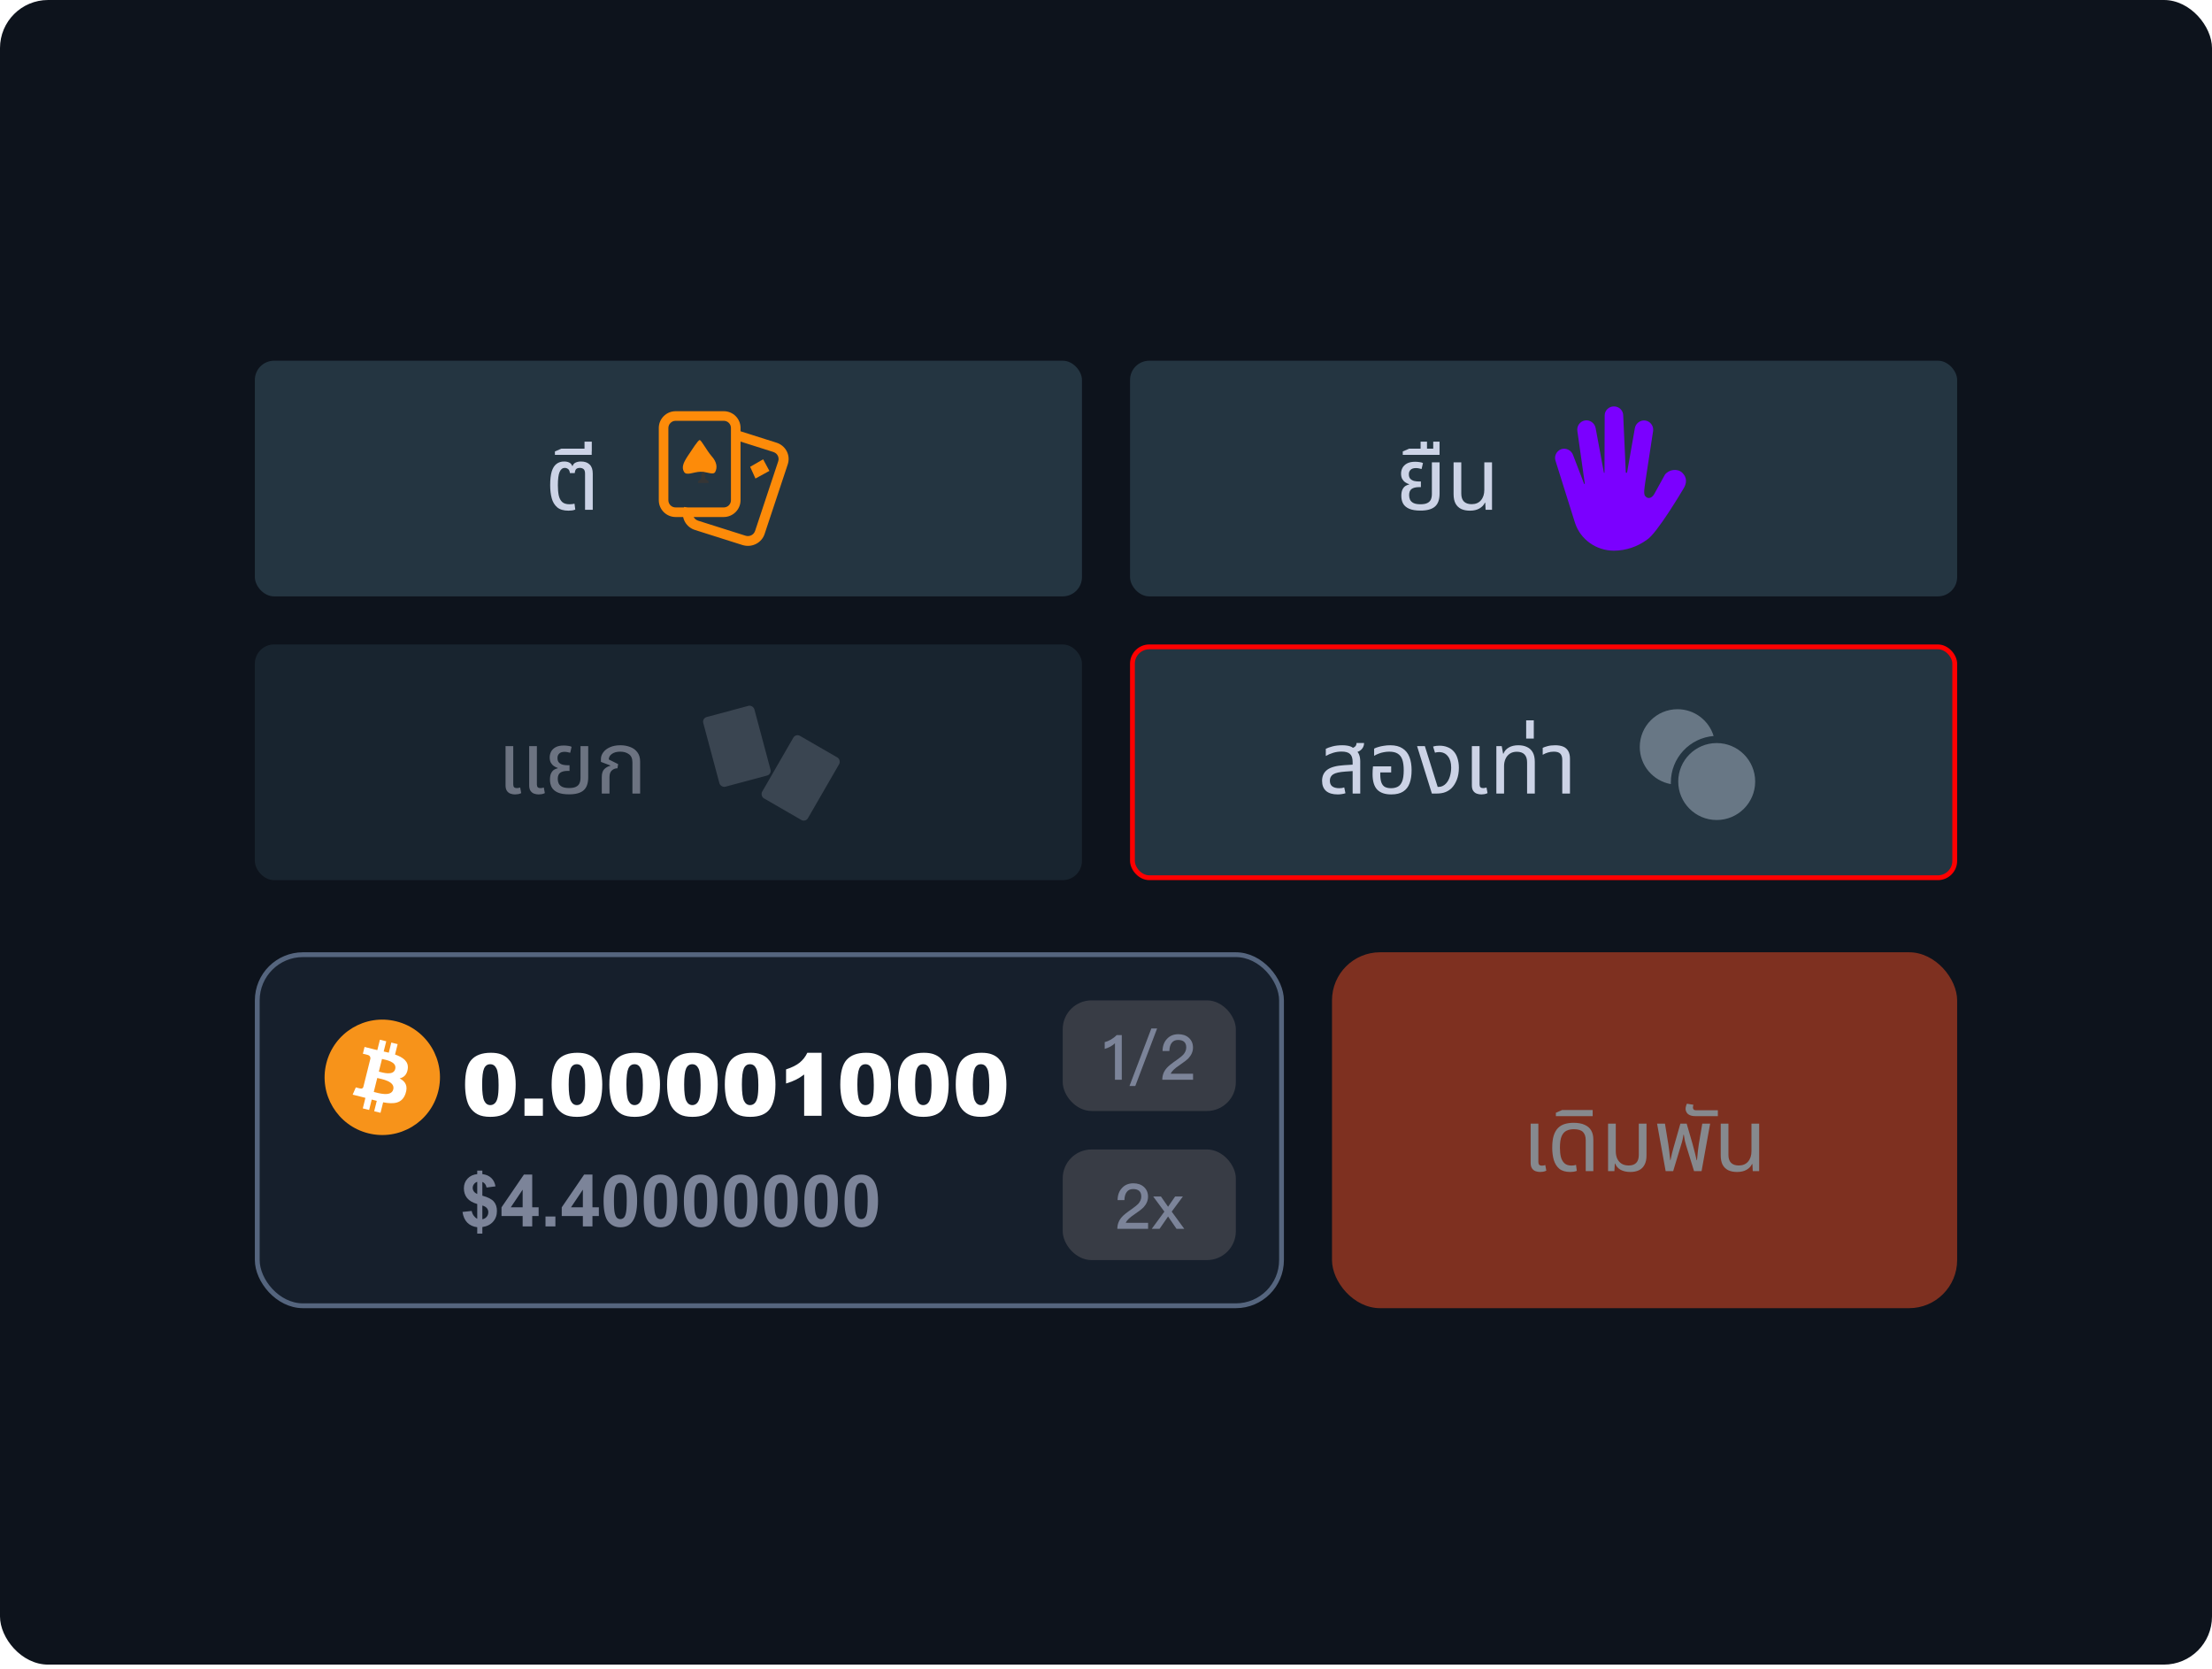 <svg width="460" height="347" viewBox="0 0 460 347" fill="none" xmlns="http://www.w3.org/2000/svg">
<rect width="460" height="346.11" rx="10" fill="#0D131C"/>
<rect x="53" y="75" width="172" height="49" rx="4" fill="#243541"/>
<path d="M118.228 106.18C117.22 106.18 116.44 105.952 115.888 105.496C115.336 105.028 114.952 104.398 114.736 103.606C114.52 102.802 114.412 101.89 114.412 100.87C114.412 99.694 114.52 98.746 114.736 98.026C114.964 97.306 115.294 96.784 115.726 96.46C116.158 96.124 116.686 95.956 117.31 95.956C117.73 95.956 118.084 96.028 118.372 96.172C118.672 96.316 118.882 96.556 119.002 96.892H119.074C119.194 96.544 119.41 96.304 119.722 96.172C120.034 96.028 120.4 95.956 120.82 95.956C121.6 95.956 122.2 96.166 122.62 96.586C123.052 96.994 123.268 97.624 123.268 98.476V106H121.666V98.494C121.666 98.026 121.564 97.708 121.36 97.54C121.156 97.372 120.898 97.288 120.586 97.288C120.238 97.288 119.98 97.372 119.812 97.54C119.656 97.708 119.56 97.984 119.524 98.368H118.516C118.468 97.948 118.342 97.666 118.138 97.522C117.934 97.366 117.706 97.288 117.454 97.288C116.974 97.288 116.614 97.57 116.374 98.134C116.134 98.686 116.014 99.604 116.014 100.888C116.014 101.716 116.074 102.424 116.194 103.012C116.326 103.6 116.566 104.056 116.914 104.38C117.262 104.692 117.766 104.848 118.426 104.848C118.666 104.848 118.864 104.836 119.02 104.812C119.176 104.788 119.326 104.758 119.47 104.722L119.632 105.946C119.452 106.03 119.236 106.09 118.984 106.126C118.732 106.162 118.48 106.18 118.228 106.18ZM115.399 94.57V93.868L116.713 93.292H123.049V94.57H115.399ZM121.555 93.868V91.834H123.067V93.868H121.555Z" fill="#CCD3E6"/>
<path d="M161.483 92.046C163.274 92.617 164.32 94.418 163.912 96.201L163.824 96.531L159.001 111.042C158.416 112.791 156.572 113.812 154.746 113.414L154.409 113.328L144.517 110.193C142.726 109.622 141.68 107.821 142.088 106.037L142.176 105.708L142.283 105.397L144.269 106.02L144.162 106.332C143.932 107.042 144.251 107.821 144.924 108.15L145.155 108.254L155.048 111.388C155.775 111.613 156.572 111.302 156.909 110.644L157.016 110.418L161.838 95.907C162.068 95.197 161.749 94.418 161.076 94.089L160.845 93.985L152.814 91.439L153.452 89.5L161.483 92.046Z" fill="#FD8B09"/>
<path d="M150.521 85.5H140.495C138.569 85.5 137 87.068 137 88.993V104.007C137 105.932 138.569 107.5 140.495 107.5H150.504C152.431 107.5 154 105.932 154 104.007V88.993C154.017 87.068 152.448 85.5 150.521 85.5ZM140.495 87.494H150.504C151.34 87.494 152.005 88.158 152.005 88.993V104.007C152.005 104.842 151.34 105.506 150.504 105.506H140.495C139.66 105.506 138.995 104.842 138.995 104.007V88.993C138.995 88.175 139.677 87.494 140.495 87.494Z" fill="#FD8B09"/>
<path d="M145.504 91.5C145.845 91.5 146.983 93.702 148.007 94.873C149.129 96.131 149.178 97.249 148.755 98.088C148.365 98.892 147.048 98.053 145.65 98.088C144.187 98.123 142.74 98.997 142.236 98.088C141.748 97.215 142.025 96.341 142.984 94.873C143.959 93.422 145.162 91.5 145.504 91.5Z" fill="#FD8B09"/>
<path d="M145.965 98.21H146.475L146.7 99.59L147.345 100.055V100.415H145.155V100.04L145.785 99.575L145.965 98.21Z" fill="#353535"/>
<path d="M156 97.058L158.7 95.5L160 97.91L157.1 99.5L156 97.058Z" fill="#FD8B09"/>
<rect x="235" y="75" width="172" height="49" rx="4" fill="#243541"/>
<path d="M295.393 106.162C294.421 106.162 293.641 106.036 293.053 105.784C292.477 105.532 292.057 105.178 291.793 104.722C291.541 104.266 291.415 103.726 291.415 103.102C291.415 102.55 291.493 102.112 291.649 101.788C291.817 101.452 292.021 101.206 292.261 101.05C292.513 100.894 292.771 100.792 293.035 100.744V100.672C292.795 100.6 292.543 100.48 292.279 100.312C292.015 100.144 291.793 99.91 291.613 99.61C291.445 99.31 291.361 98.932 291.361 98.476C291.361 98.056 291.457 97.66 291.649 97.288C291.841 96.916 292.153 96.61 292.585 96.37C293.017 96.13 293.587 96.01 294.295 96.01C294.583 96.01 294.883 96.034 295.195 96.082C295.507 96.118 295.747 96.184 295.915 96.28L295.627 97.522C295.495 97.474 295.321 97.432 295.105 97.396C294.901 97.348 294.685 97.324 294.457 97.324C293.953 97.324 293.581 97.444 293.341 97.684C293.101 97.912 292.981 98.218 292.981 98.602C292.981 99.022 293.083 99.34 293.287 99.556C293.503 99.772 293.773 99.922 294.097 100.006C294.433 100.078 294.781 100.114 295.141 100.114H295.483V101.284H295.141C294.421 101.284 293.887 101.416 293.539 101.68C293.203 101.932 293.035 102.358 293.035 102.958C293.035 103.306 293.101 103.624 293.233 103.912C293.377 104.2 293.617 104.428 293.953 104.596C294.301 104.764 294.781 104.848 295.393 104.848C296.005 104.848 296.479 104.764 296.815 104.596C297.163 104.428 297.409 104.188 297.553 103.876C297.697 103.552 297.769 103.168 297.769 102.724V96.136H299.371V102.616C299.371 103.876 299.047 104.782 298.399 105.334C297.763 105.886 296.761 106.162 295.393 106.162ZM291.713 94.57V93.868L293.027 93.292H299.363V94.57H291.713ZM295.421 93.868V91.834H296.753V93.868H295.421ZM298.049 93.868V91.834H299.363V93.868H298.049ZM305.684 106.18C304.976 106.18 304.364 106.06 303.848 105.82C303.344 105.568 302.954 105.19 302.678 104.686C302.414 104.182 302.282 103.528 302.282 102.724V96.136H303.884V102.634C303.884 103.354 304.064 103.9 304.424 104.272C304.796 104.644 305.33 104.83 306.026 104.83C306.866 104.83 307.514 104.56 307.97 104.02C308.438 103.48 308.672 102.754 308.672 101.842V96.136H310.274V106H308.942L308.87 104.542H308.78C308.564 105.022 308.186 105.418 307.646 105.73C307.118 106.03 306.464 106.18 305.684 106.18Z" fill="#CCD3E6"/>
<g clip-path="url(#clip0_14_4011)">
<path d="M349.847 98.302C350.846 99.277 350.846 100.47 349.999 101.753C349.999 101.753 344.523 111.034 342.461 112.244C340.477 113.694 338.087 114.485 335.632 114.5C331.958 114.5 328.7 112.197 327.56 108.793L327.558 108.784L327.549 108.758L327.481 108.55L323.494 95.853C323.143 94.853 323.667 93.755 324.666 93.4C325.668 93.055 326.769 93.62 327.124 94.599L329.397 100.528C329.494 100.774 329.556 100.66 329.556 100.467L328.029 89.659C327.842 88.64 328.536 87.606 329.582 87.424C330.628 87.239 331.633 87.975 331.82 88.994L333.534 98.228C333.552 98.387 333.675 98.349 333.666 98.211L333.704 86.375C333.704 85.338 334.568 84.5 335.632 84.5C336.695 84.5 337.557 85.341 337.557 86.375L338.093 98.123C338.113 98.425 338.295 98.387 338.374 98.161L339.962 89.123C340.088 88.095 341.049 87.307 342.103 87.427C343.155 87.561 343.905 88.519 343.782 89.574L342.103 100.525C342.004 101.308 341.755 102.705 342.103 103.106C342.191 103.209 342.405 103.49 342.763 103.54C343.199 103.602 343.674 103.303 343.981 102.778C344.728 101.422 345.478 100.065 346.226 98.706C347.011 97.616 348.845 97.326 349.847 98.302Z" fill="#7B00FF"/>
</g>
<g opacity="0.5">
<rect x="53" y="134" width="172" height="49" rx="4" fill="#243541"/>
<path d="M107.094 165.18C106.77 165.18 106.458 165.126 106.158 165.018C105.858 164.91 105.612 164.718 105.42 164.442C105.228 164.166 105.132 163.782 105.132 163.29V155.136H106.734V163.092C106.734 163.368 106.794 163.566 106.914 163.686C107.034 163.806 107.226 163.866 107.49 163.866C107.598 163.866 107.712 163.854 107.832 163.83C107.952 163.806 108.066 163.776 108.174 163.74L108.39 164.91C108.162 165.018 107.94 165.09 107.724 165.126C107.508 165.162 107.298 165.18 107.094 165.18ZM112.008 165.18C111.684 165.18 111.372 165.126 111.072 165.018C110.772 164.91 110.526 164.718 110.334 164.442C110.142 164.166 110.046 163.782 110.046 163.29V155.136H111.648V163.092C111.648 163.368 111.708 163.566 111.828 163.686C111.948 163.806 112.14 163.866 112.404 163.866C112.512 163.866 112.626 163.854 112.746 163.83C112.866 163.806 112.98 163.776 113.088 163.74L113.304 164.91C113.076 165.018 112.854 165.09 112.638 165.126C112.422 165.162 112.212 165.18 112.008 165.18ZM118.346 165.162C117.374 165.162 116.594 165.036 116.006 164.784C115.43 164.532 115.01 164.178 114.746 163.722C114.494 163.266 114.368 162.726 114.368 162.102C114.368 161.55 114.446 161.112 114.602 160.788C114.77 160.452 114.974 160.206 115.214 160.05C115.466 159.894 115.724 159.792 115.988 159.744V159.672C115.748 159.6 115.496 159.48 115.232 159.312C114.968 159.144 114.746 158.91 114.566 158.61C114.398 158.31 114.314 157.932 114.314 157.476C114.314 157.056 114.41 156.66 114.602 156.288C114.794 155.916 115.106 155.61 115.538 155.37C115.97 155.13 116.54 155.01 117.248 155.01C117.536 155.01 117.836 155.034 118.148 155.082C118.46 155.118 118.7 155.184 118.868 155.28L118.58 156.522C118.448 156.474 118.274 156.432 118.058 156.396C117.854 156.348 117.638 156.324 117.41 156.324C116.906 156.324 116.534 156.444 116.294 156.684C116.054 156.912 115.934 157.218 115.934 157.602C115.934 158.022 116.036 158.34 116.24 158.556C116.456 158.772 116.726 158.922 117.05 159.006C117.386 159.078 117.734 159.114 118.094 159.114H118.436V160.284H118.094C117.374 160.284 116.84 160.416 116.492 160.68C116.156 160.932 115.988 161.358 115.988 161.958C115.988 162.306 116.054 162.624 116.186 162.912C116.33 163.2 116.57 163.428 116.906 163.596C117.254 163.764 117.734 163.848 118.346 163.848C118.958 163.848 119.432 163.764 119.768 163.596C120.116 163.428 120.362 163.188 120.506 162.876C120.65 162.552 120.722 162.168 120.722 161.724V155.136H122.324V161.616C122.324 162.876 122 163.782 121.352 164.334C120.716 164.886 119.714 165.162 118.346 165.162ZM125.145 165V161.58C125.145 160.824 125.313 160.278 125.649 159.942C125.985 159.594 126.411 159.354 126.927 159.222L126.945 159.168L124.965 158.412V157.818C124.965 157.326 125.127 156.864 125.451 156.432C125.775 155.988 126.237 155.634 126.837 155.37C127.449 155.094 128.175 154.956 129.015 154.956C129.747 154.956 130.425 155.076 131.049 155.316C131.673 155.544 132.171 155.91 132.543 156.414C132.927 156.906 133.119 157.554 133.119 158.358V165H131.517V158.52C131.517 157.716 131.271 157.146 130.779 156.81C130.299 156.462 129.705 156.288 128.997 156.288C128.265 156.288 127.683 156.444 127.251 156.756C126.819 157.056 126.603 157.44 126.603 157.908L128.547 158.88L128.403 159.744C127.959 159.744 127.569 159.894 127.233 160.194C126.909 160.482 126.747 160.944 126.747 161.58V165H125.145Z" fill="#CCD3E6"/>
<rect x="145.987" y="149.347" width="11" height="15" rx="1" transform="rotate(-15 145.987 149.347)" fill="#687785"/>
<rect x="165.487" y="152.5" width="11" height="15" rx="1" transform="rotate(30 165.487 152.5)" fill="#687785"/>
</g>
<rect x="235.5" y="134.5" width="171" height="48" rx="3.5" fill="#243541"/>
<path d="M281.289 165V158.43C281.289 157.65 281.109 157.098 280.749 156.774C280.401 156.438 279.813 156.27 278.985 156.27C278.385 156.27 277.809 156.354 277.257 156.522C276.717 156.678 276.201 156.9 275.709 157.188V155.694C276.057 155.514 276.525 155.346 277.113 155.19C277.713 155.034 278.385 154.956 279.129 154.956C279.765 154.956 280.305 155.028 280.749 155.172C281.205 155.316 281.541 155.58 281.757 155.964C282.177 156.156 282.465 156.456 282.621 156.864C282.789 157.272 282.873 157.764 282.873 158.34V165H281.289ZM278.193 165.18C277.137 165.18 276.327 164.94 275.763 164.46C275.211 163.968 274.935 163.266 274.935 162.354C274.935 161.358 275.295 160.59 276.015 160.05C276.747 159.51 277.929 159.192 279.561 159.096L281.613 158.97V160.302L279.777 160.428C278.553 160.512 277.707 160.704 277.239 161.004C276.783 161.304 276.555 161.742 276.555 162.318C276.555 162.858 276.723 163.254 277.059 163.506C277.407 163.758 277.887 163.884 278.499 163.884C278.703 163.884 278.889 163.872 279.057 163.848C279.225 163.812 279.387 163.77 279.543 163.722L279.795 164.928C279.567 165.012 279.315 165.072 279.039 165.108C278.775 165.156 278.493 165.18 278.193 165.18ZM281.703 156.522L280.803 155.676C281.115 155.628 281.409 155.508 281.685 155.316C281.961 155.124 282.099 154.848 282.099 154.488H283.665C283.665 154.86 283.575 155.19 283.395 155.478C283.227 155.754 282.993 155.982 282.693 156.162C282.393 156.33 282.063 156.45 281.703 156.522ZM289.304 165.18C288.008 165.18 287.036 164.844 286.388 164.172C285.752 163.488 285.434 162.42 285.434 160.968C285.434 160.728 285.44 160.47 285.452 160.194C285.476 159.906 285.5 159.624 285.524 159.348H289.304V160.608H287.036V160.968C287.036 161.724 287.12 162.318 287.288 162.75C287.456 163.17 287.702 163.464 288.026 163.632C288.362 163.8 288.776 163.884 289.268 163.884C289.808 163.884 290.276 163.782 290.672 163.578C291.068 163.374 291.374 163.002 291.59 162.462C291.806 161.922 291.914 161.148 291.914 160.14C291.914 159.252 291.818 158.526 291.626 157.962C291.434 157.398 291.116 156.978 290.672 156.702C290.24 156.426 289.652 156.288 288.908 156.288C288.524 156.288 288.152 156.324 287.792 156.396C287.432 156.456 287.084 156.552 286.748 156.684C286.412 156.804 286.082 156.96 285.758 157.152V155.658C285.998 155.526 286.292 155.412 286.64 155.316C286.988 155.208 287.372 155.124 287.792 155.064C288.212 154.992 288.65 154.956 289.106 154.956C290.162 154.956 291.014 155.172 291.662 155.604C292.322 156.024 292.802 156.624 293.102 157.404C293.402 158.172 293.552 159.084 293.552 160.14C293.552 161.196 293.414 162.102 293.138 162.858C292.862 163.614 292.412 164.19 291.788 164.586C291.176 164.982 290.348 165.18 289.304 165.18ZM297.767 165L294.689 155.136H296.309L298.973 163.614H299.189C299.477 163.614 299.759 163.548 300.035 163.416C300.311 163.272 300.545 163.092 300.737 162.876C301.097 162.48 301.361 161.982 301.529 161.382C301.697 160.77 301.781 160.17 301.781 159.582C301.781 158.586 301.553 157.806 301.097 157.242C300.653 156.666 300.035 156.378 299.243 156.378C299.087 156.378 298.931 156.39 298.775 156.414C298.631 156.438 298.511 156.468 298.415 156.504L298.019 155.226C298.271 155.154 298.505 155.106 298.721 155.082C298.949 155.058 299.153 155.046 299.333 155.046C299.933 155.046 300.467 155.136 300.935 155.316C301.415 155.484 301.823 155.736 302.159 156.072C302.579 156.48 302.885 156.99 303.077 157.602C303.281 158.214 303.383 158.892 303.383 159.636C303.383 160.572 303.239 161.406 302.951 162.138C302.663 162.858 302.303 163.434 301.871 163.866C301.523 164.214 301.097 164.49 300.593 164.694C300.089 164.898 299.447 165 298.667 165H297.767ZM308.047 165.18C307.723 165.18 307.411 165.126 307.111 165.018C306.811 164.91 306.565 164.718 306.373 164.442C306.181 164.166 306.085 163.782 306.085 163.29V155.136H307.687V163.092C307.687 163.368 307.747 163.566 307.867 163.686C307.987 163.806 308.179 163.866 308.443 163.866C308.551 163.866 308.665 163.854 308.785 163.83C308.905 163.806 309.019 163.776 309.127 163.74L309.343 164.91C309.115 165.018 308.893 165.09 308.677 165.126C308.461 165.162 308.251 165.18 308.047 165.18ZM311.178 165V155.136H312.294L312.582 156.702H312.654C312.858 156.162 313.23 155.736 313.77 155.424C314.31 155.112 314.964 154.956 315.732 154.956C316.452 154.956 317.064 155.082 317.568 155.334C318.084 155.574 318.48 155.946 318.756 156.45C319.032 156.954 319.17 157.608 319.17 158.412V165H317.568V158.502C317.568 157.782 317.388 157.236 317.028 156.864C316.668 156.492 316.134 156.306 315.426 156.306C314.862 156.306 314.382 156.438 313.986 156.702C313.59 156.966 313.29 157.326 313.086 157.782C312.882 158.226 312.78 158.73 312.78 159.294V165H311.178ZM317.378 153.57V149.772H318.962V153.57H317.378ZM324.883 165V157.998C324.883 157.41 324.745 156.978 324.469 156.702C324.205 156.426 323.755 156.288 323.119 156.288C322.687 156.288 322.279 156.348 321.895 156.468C321.523 156.576 321.163 156.732 320.815 156.936V155.496C321.055 155.376 321.397 155.256 321.841 155.136C322.285 155.016 322.813 154.956 323.425 154.956C324.049 154.956 324.589 155.046 325.045 155.226C325.501 155.406 325.855 155.706 326.107 156.126C326.359 156.534 326.485 157.08 326.485 157.764V165H324.883Z" fill="#CCD3E6"/>
<circle cx="357" cy="162.5" r="8" fill="#687785"/>
<path fill-rule="evenodd" clip-rule="evenodd" d="M356.357 153.032C351.377 153.437 347.462 157.608 347.462 162.692C347.462 162.806 347.464 162.92 347.467 163.033C343.792 162.382 341 159.171 341 155.308C341 150.974 344.513 147.462 348.846 147.462C352.388 147.462 355.382 149.809 356.357 153.032Z" fill="#687785"/>
<rect x="235.5" y="134.5" width="171" height="48" rx="3.5" stroke="#FF0000"/>
<rect x="53.5" y="198.5" width="213" height="73" rx="9.5" fill="#161F2C"/>
<g clip-path="url(#clip1_14_4011)">
<g clip-path="url(#clip2_14_4011)">
<path d="M91.139 226.903C89.537 233.331 83.025 237.244 76.596 235.641C70.169 234.038 66.257 227.526 67.86 221.098C69.462 214.669 75.974 210.756 82.401 212.359C88.83 213.962 92.742 220.474 91.139 226.903L91.139 226.903H91.139Z" fill="#F7931A"/>
<path d="M84.791 222.29C85.03 220.693 83.814 219.835 82.152 219.262L82.691 217.099L81.374 216.771L80.849 218.877C80.503 218.791 80.147 218.71 79.794 218.629L80.323 216.509L79.007 216.181L78.467 218.343C78.181 218.278 77.899 218.213 77.626 218.146L77.628 218.139L75.812 217.685L75.462 219.092C75.462 219.092 76.439 219.316 76.418 219.329C76.951 219.463 77.048 219.816 77.032 220.095L76.418 222.56C76.454 222.569 76.502 222.582 76.554 222.604C76.51 222.593 76.464 222.581 76.415 222.569L75.554 226.021C75.489 226.183 75.323 226.427 74.951 226.334C74.964 226.353 73.994 226.095 73.994 226.095L73.34 227.603L75.053 228.03C75.372 228.11 75.685 228.193 75.992 228.272L75.447 230.46L76.763 230.788L77.302 228.623C77.662 228.721 78.01 228.811 78.352 228.896L77.814 231.05L79.131 231.378L79.676 229.195C81.921 229.62 83.609 229.448 84.32 227.417C84.893 225.782 84.291 224.839 83.11 224.224C83.971 224.025 84.619 223.46 84.791 222.291L84.791 222.29L84.791 222.29ZM81.782 226.509C81.376 228.144 78.622 227.26 77.73 227.039L78.453 224.14C79.345 224.363 82.208 224.804 81.782 226.509H81.782ZM82.19 222.267C81.819 223.754 79.527 222.998 78.784 222.813L79.439 220.184C80.183 220.369 82.576 220.715 82.19 222.267H82.19Z" fill="white"/>
</g>
<path d="M96.715 225.505C96.715 223.056 97.154 221.342 98.033 220.363C98.918 219.385 100.263 218.896 102.067 218.896C102.935 218.896 103.646 219.004 104.203 219.221C104.76 219.432 105.214 219.71 105.565 220.056C105.917 220.396 106.192 220.756 106.392 221.137C106.597 221.512 106.761 221.951 106.884 222.455C107.124 223.416 107.244 224.418 107.244 225.461C107.244 227.799 106.849 229.51 106.058 230.594C105.267 231.678 103.904 232.22 101.971 232.22C100.887 232.22 100.011 232.047 99.343 231.701C98.675 231.355 98.127 230.849 97.699 230.181C97.389 229.706 97.145 229.059 96.97 228.238C96.8 227.412 96.715 226.501 96.715 225.505ZM100.266 225.514C100.266 227.154 100.409 228.276 100.696 228.88C100.989 229.478 101.411 229.776 101.962 229.776C102.325 229.776 102.639 229.65 102.902 229.398C103.172 229.141 103.368 228.736 103.491 228.186C103.62 227.635 103.685 226.776 103.685 225.61C103.685 223.899 103.538 222.751 103.245 222.165C102.958 221.573 102.524 221.277 101.944 221.277C101.353 221.277 100.925 221.579 100.661 222.183C100.397 222.78 100.266 223.891 100.266 225.514ZM109.072 228.414H112.896V232H109.072V228.414ZM114.715 225.505C114.715 223.056 115.154 221.342 116.033 220.363C116.918 219.385 118.263 218.896 120.067 218.896C120.935 218.896 121.646 219.004 122.203 219.221C122.76 219.432 123.214 219.71 123.565 220.056C123.917 220.396 124.192 220.756 124.392 221.137C124.597 221.512 124.761 221.951 124.884 222.455C125.124 223.416 125.244 224.418 125.244 225.461C125.244 227.799 124.849 229.51 124.058 230.594C123.267 231.678 121.904 232.22 119.971 232.22C118.887 232.22 118.011 232.047 117.343 231.701C116.675 231.355 116.127 230.849 115.699 230.181C115.389 229.706 115.146 229.059 114.97 228.238C114.8 227.412 114.715 226.501 114.715 225.505ZM118.266 225.514C118.266 227.154 118.409 228.276 118.696 228.88C118.989 229.478 119.411 229.776 119.962 229.776C120.325 229.776 120.639 229.65 120.902 229.398C121.172 229.141 121.368 228.736 121.491 228.186C121.62 227.635 121.685 226.776 121.685 225.61C121.685 223.899 121.538 222.751 121.245 222.165C120.958 221.573 120.524 221.277 119.944 221.277C119.353 221.277 118.925 221.579 118.661 222.183C118.397 222.78 118.266 223.891 118.266 225.514ZM126.721 225.505C126.721 223.056 127.16 221.342 128.039 220.363C128.924 219.385 130.269 218.896 132.073 218.896C132.94 218.896 133.652 219.004 134.209 219.221C134.766 219.432 135.22 219.71 135.571 220.056C135.923 220.396 136.198 220.756 136.397 221.137C136.603 221.512 136.767 221.951 136.89 222.455C137.13 223.416 137.25 224.418 137.25 225.461C137.25 227.799 136.854 229.51 136.063 230.594C135.272 231.678 133.91 232.22 131.977 232.22C130.893 232.22 130.017 232.047 129.349 231.701C128.681 231.355 128.133 230.849 127.705 230.181C127.395 229.706 127.151 229.059 126.976 228.238C126.806 227.412 126.721 226.501 126.721 225.505ZM130.271 225.514C130.271 227.154 130.415 228.276 130.702 228.88C130.995 229.478 131.417 229.776 131.968 229.776C132.331 229.776 132.645 229.65 132.908 229.398C133.178 229.141 133.374 228.736 133.497 228.186C133.626 227.635 133.69 226.776 133.69 225.61C133.69 223.899 133.544 222.751 133.251 222.165C132.964 221.573 132.53 221.277 131.95 221.277C131.358 221.277 130.931 221.579 130.667 222.183C130.403 222.78 130.271 223.891 130.271 225.514ZM138.727 225.505C138.727 223.056 139.166 221.342 140.045 220.363C140.93 219.385 142.274 218.896 144.079 218.896C144.946 218.896 145.658 219.004 146.215 219.221C146.771 219.432 147.226 219.71 147.577 220.056C147.929 220.396 148.204 220.756 148.403 221.137C148.608 221.512 148.772 221.951 148.896 222.455C149.136 223.416 149.256 224.418 149.256 225.461C149.256 227.799 148.86 229.51 148.069 230.594C147.278 231.678 145.916 232.22 143.982 232.22C142.898 232.22 142.022 232.047 141.354 231.701C140.687 231.355 140.139 230.849 139.711 230.181C139.4 229.706 139.157 229.059 138.981 228.238C138.812 227.412 138.727 226.501 138.727 225.505ZM142.277 225.514C142.277 227.154 142.421 228.276 142.708 228.88C143.001 229.478 143.423 229.776 143.974 229.776C144.337 229.776 144.65 229.65 144.914 229.398C145.184 229.141 145.38 228.736 145.503 228.186C145.632 227.635 145.696 226.776 145.696 225.61C145.696 223.899 145.55 222.751 145.257 222.165C144.97 221.573 144.536 221.277 143.956 221.277C143.364 221.277 142.937 221.579 142.673 222.183C142.409 222.78 142.277 223.891 142.277 225.514ZM150.732 225.505C150.732 223.056 151.172 221.342 152.051 220.363C152.936 219.385 154.28 218.896 156.085 218.896C156.952 218.896 157.664 219.004 158.221 219.221C158.777 219.432 159.231 219.71 159.583 220.056C159.935 220.396 160.21 220.756 160.409 221.137C160.614 221.512 160.778 221.951 160.901 222.455C161.142 223.416 161.262 224.418 161.262 225.461C161.262 227.799 160.866 229.51 160.075 230.594C159.284 231.678 157.922 232.22 155.988 232.22C154.904 232.22 154.028 232.047 153.36 231.701C152.692 231.355 152.145 230.849 151.717 230.181C151.406 229.706 151.163 229.059 150.987 228.238C150.817 227.412 150.732 226.501 150.732 225.505ZM154.283 225.514C154.283 227.154 154.427 228.276 154.714 228.88C155.007 229.478 155.429 229.776 155.979 229.776C156.343 229.776 156.656 229.65 156.92 229.398C157.189 229.141 157.386 228.736 157.509 228.186C157.638 227.635 157.702 226.776 157.702 225.61C157.702 223.899 157.556 222.751 157.263 222.165C156.976 221.573 156.542 221.277 155.962 221.277C155.37 221.277 154.942 221.579 154.679 222.183C154.415 222.78 154.283 223.891 154.283 225.514ZM170.851 218.896V232H167.229V223.413C166.644 223.858 166.075 224.219 165.524 224.494C164.979 224.77 164.294 225.033 163.468 225.285V222.35C164.687 221.957 165.633 221.485 166.307 220.935C166.98 220.384 167.508 219.704 167.889 218.896H170.851ZM174.744 225.505C174.744 223.056 175.184 221.342 176.062 220.363C176.947 219.385 178.292 218.896 180.097 218.896C180.964 218.896 181.676 219.004 182.232 219.221C182.789 219.432 183.243 219.71 183.595 220.056C183.946 220.396 184.222 220.756 184.421 221.137C184.626 221.512 184.79 221.951 184.913 222.455C185.153 223.416 185.273 224.418 185.273 225.461C185.273 227.799 184.878 229.51 184.087 230.594C183.296 231.678 181.934 232.22 180 232.22C178.916 232.22 178.04 232.047 177.372 231.701C176.704 231.355 176.156 230.849 175.729 230.181C175.418 229.706 175.175 229.059 174.999 228.238C174.829 227.412 174.744 226.501 174.744 225.505ZM178.295 225.514C178.295 227.154 178.438 228.276 178.726 228.88C179.019 229.478 179.44 229.776 179.991 229.776C180.354 229.776 180.668 229.65 180.932 229.398C181.201 229.141 181.397 228.736 181.521 228.186C181.649 227.635 181.714 226.776 181.714 225.61C181.714 223.899 181.567 222.751 181.274 222.165C180.987 221.573 180.554 221.277 179.974 221.277C179.382 221.277 178.954 221.579 178.69 222.183C178.427 222.78 178.295 223.891 178.295 225.514ZM186.75 225.505C186.75 223.056 187.189 221.342 188.068 220.363C188.953 219.385 190.298 218.896 192.103 218.896C192.97 218.896 193.682 219.004 194.238 219.221C194.795 219.432 195.249 219.71 195.601 220.056C195.952 220.396 196.228 220.756 196.427 221.137C196.632 221.512 196.796 221.951 196.919 222.455C197.159 223.416 197.279 224.418 197.279 225.461C197.279 227.799 196.884 229.51 196.093 230.594C195.302 231.678 193.939 232.22 192.006 232.22C190.922 232.22 190.046 232.047 189.378 231.701C188.71 231.355 188.162 230.849 187.734 230.181C187.424 229.706 187.181 229.059 187.005 228.238C186.835 227.412 186.75 226.501 186.75 225.505ZM190.301 225.514C190.301 227.154 190.444 228.276 190.731 228.88C191.024 229.478 191.446 229.776 191.997 229.776C192.36 229.776 192.674 229.65 192.938 229.398C193.207 229.141 193.403 228.736 193.526 228.186C193.655 227.635 193.72 226.776 193.72 225.61C193.72 223.899 193.573 222.751 193.28 222.165C192.993 221.573 192.56 221.277 191.979 221.277C191.388 221.277 190.96 221.579 190.696 222.183C190.433 222.78 190.301 223.891 190.301 225.514ZM198.756 225.505C198.756 223.056 199.195 221.342 200.074 220.363C200.959 219.385 202.304 218.896 204.108 218.896C204.976 218.896 205.688 219.004 206.244 219.221C206.801 219.432 207.255 219.71 207.606 220.056C207.958 220.396 208.233 220.756 208.433 221.137C208.638 221.512 208.802 221.951 208.925 222.455C209.165 223.416 209.285 224.418 209.285 225.461C209.285 227.799 208.89 229.51 208.099 230.594C207.308 231.678 205.945 232.22 204.012 232.22C202.928 232.22 202.052 232.047 201.384 231.701C200.716 231.355 200.168 230.849 199.74 230.181C199.43 229.706 199.187 229.059 199.011 228.238C198.841 227.412 198.756 226.501 198.756 225.505ZM202.307 225.514C202.307 227.154 202.45 228.276 202.737 228.88C203.03 229.478 203.452 229.776 204.003 229.776C204.366 229.776 204.68 229.65 204.943 229.398C205.213 229.141 205.409 228.736 205.532 228.186C205.661 227.635 205.726 226.776 205.726 225.61C205.726 223.899 205.579 222.751 205.286 222.165C204.999 221.573 204.565 221.277 203.985 221.277C203.394 221.277 202.966 221.579 202.702 222.183C202.438 222.78 202.307 223.891 202.307 225.514Z" fill="white"/>
<path d="M99.246 253.411V250.342C98.289 250.068 97.586 249.656 97.137 249.104C96.692 248.547 96.47 247.874 96.47 247.083C96.47 246.282 96.722 245.61 97.225 245.068C97.732 244.521 98.406 244.207 99.246 244.124V243.398H100.308V244.124C101.084 244.216 101.702 244.482 102.161 244.922C102.62 245.356 102.913 245.94 103.04 246.672L101.187 246.914C101.075 246.338 100.782 245.947 100.308 245.742V248.606C101.48 248.923 102.278 249.336 102.703 249.844C103.128 250.347 103.34 250.994 103.34 251.785C103.34 252.668 103.072 253.413 102.535 254.019C102.002 254.624 101.26 254.995 100.308 255.132V256.501H99.246V255.168C98.401 255.066 97.715 254.751 97.188 254.224C96.661 253.696 96.324 252.952 96.177 251.99L98.089 251.785C98.167 252.175 98.314 252.512 98.528 252.795C98.743 253.079 98.982 253.284 99.246 253.411ZM99.246 245.72C98.958 245.818 98.728 245.984 98.558 246.218C98.387 246.453 98.301 246.711 98.301 246.995C98.301 247.253 98.379 247.495 98.536 247.72C98.692 247.939 98.929 248.118 99.246 248.254V245.72ZM100.308 253.513C100.674 253.445 100.972 253.276 101.202 253.008C101.431 252.734 101.546 252.415 101.546 252.048C101.546 251.721 101.448 251.44 101.253 251.206C101.062 250.967 100.748 250.784 100.308 250.657V253.513ZM108.687 255V252.839H104.292V251.038L108.951 244.219H110.679V251.03H112.012V252.839H110.679V255H108.687ZM108.687 251.03V247.361L106.219 251.03H108.687ZM113.44 255V252.942H115.499V255H113.44ZM121.211 255V252.839H116.817V251.038L121.475 244.219H123.204V251.03H124.537V252.839H123.204V255H121.211ZM121.211 251.03V247.361L118.743 251.03H121.211ZM129.004 244.219C130.044 244.219 130.857 244.59 131.443 245.332C132.142 246.211 132.491 247.668 132.491 249.705C132.491 251.736 132.139 253.196 131.436 254.084C130.855 254.817 130.044 255.183 129.004 255.183C127.959 255.183 127.117 254.783 126.478 253.982C125.838 253.176 125.518 251.743 125.518 249.683C125.518 247.661 125.87 246.206 126.573 245.317C127.154 244.585 127.964 244.219 129.004 244.219ZM129.004 245.925C128.755 245.925 128.533 246.006 128.338 246.167C128.143 246.323 127.991 246.606 127.884 247.017C127.742 247.549 127.671 248.445 127.671 249.705C127.671 250.964 127.735 251.831 127.862 252.305C127.989 252.773 128.147 253.086 128.338 253.242C128.533 253.398 128.755 253.477 129.004 253.477C129.253 253.477 129.476 253.398 129.671 253.242C129.866 253.081 130.018 252.795 130.125 252.385C130.267 251.858 130.337 250.964 130.337 249.705C130.337 248.445 130.274 247.581 130.147 247.112C130.02 246.638 129.859 246.323 129.664 246.167C129.473 246.006 129.253 245.925 129.004 245.925ZM137.354 244.219C138.394 244.219 139.207 244.59 139.793 245.332C140.491 246.211 140.84 247.668 140.84 249.705C140.84 251.736 140.489 253.196 139.786 254.084C139.205 254.817 138.394 255.183 137.354 255.183C136.309 255.183 135.467 254.783 134.827 253.982C134.188 253.176 133.868 251.743 133.868 249.683C133.868 247.661 134.219 246.206 134.922 245.317C135.503 244.585 136.314 244.219 137.354 244.219ZM137.354 245.925C137.105 245.925 136.883 246.006 136.688 246.167C136.492 246.323 136.341 246.606 136.233 247.017C136.092 247.549 136.021 248.445 136.021 249.705C136.021 250.964 136.084 251.831 136.211 252.305C136.338 252.773 136.497 253.086 136.688 253.242C136.883 253.398 137.105 253.477 137.354 253.477C137.603 253.477 137.825 253.398 138.021 253.242C138.216 253.081 138.367 252.795 138.475 252.385C138.616 251.858 138.687 250.964 138.687 249.705C138.687 248.445 138.624 247.581 138.497 247.112C138.37 246.638 138.208 246.323 138.013 246.167C137.823 246.006 137.603 245.925 137.354 245.925ZM145.704 244.219C146.744 244.219 147.557 244.59 148.143 245.332C148.841 246.211 149.19 247.668 149.19 249.705C149.19 251.736 148.838 253.196 148.135 254.084C147.554 254.817 146.744 255.183 145.704 255.183C144.659 255.183 143.816 254.783 143.177 253.982C142.537 253.176 142.217 251.743 142.217 249.683C142.217 247.661 142.569 246.206 143.272 245.317C143.853 244.585 144.664 244.219 145.704 244.219ZM145.704 245.925C145.455 245.925 145.232 246.006 145.037 246.167C144.842 246.323 144.69 246.606 144.583 247.017C144.441 247.549 144.371 248.445 144.371 249.705C144.371 250.964 144.434 251.831 144.561 252.305C144.688 252.773 144.847 253.086 145.037 253.242C145.232 253.398 145.455 253.477 145.704 253.477C145.953 253.477 146.175 253.398 146.37 253.242C146.565 253.081 146.717 252.795 146.824 252.385C146.966 251.858 147.037 250.964 147.037 249.705C147.037 248.445 146.973 247.581 146.846 247.112C146.719 246.638 146.558 246.323 146.363 246.167C146.172 246.006 145.953 245.925 145.704 245.925ZM154.053 244.219C155.093 244.219 155.906 244.59 156.492 245.332C157.19 246.211 157.54 247.668 157.54 249.705C157.54 251.736 157.188 253.196 156.485 254.084C155.904 254.817 155.093 255.183 154.053 255.183C153.008 255.183 152.166 254.783 151.526 253.982C150.887 253.176 150.567 251.743 150.567 249.683C150.567 247.661 150.918 246.206 151.622 245.317C152.203 244.585 153.013 244.219 154.053 244.219ZM154.053 245.925C153.804 245.925 153.582 246.006 153.387 246.167C153.191 246.323 153.04 246.606 152.933 247.017C152.791 247.549 152.72 248.445 152.72 249.705C152.72 250.964 152.784 251.831 152.911 252.305C153.038 252.773 153.196 253.086 153.387 253.242C153.582 253.398 153.804 253.477 154.053 253.477C154.302 253.477 154.524 253.398 154.72 253.242C154.915 253.081 155.066 252.795 155.174 252.385C155.315 251.858 155.386 250.964 155.386 249.705C155.386 248.445 155.323 247.581 155.196 247.112C155.069 246.638 154.908 246.323 154.712 246.167C154.522 246.006 154.302 245.925 154.053 245.925ZM162.403 244.219C163.443 244.219 164.256 244.59 164.842 245.332C165.54 246.211 165.889 247.668 165.889 249.705C165.889 251.736 165.538 253.196 164.834 254.084C164.253 254.817 163.443 255.183 162.403 255.183C161.358 255.183 160.516 254.783 159.876 253.982C159.236 253.176 158.917 251.743 158.917 249.683C158.917 247.661 159.268 246.206 159.971 245.317C160.552 244.585 161.363 244.219 162.403 244.219ZM162.403 245.925C162.154 245.925 161.932 246.006 161.736 246.167C161.541 246.323 161.39 246.606 161.282 247.017C161.141 247.549 161.07 248.445 161.07 249.705C161.07 250.964 161.133 251.831 161.26 252.305C161.387 252.773 161.546 253.086 161.736 253.242C161.932 253.398 162.154 253.477 162.403 253.477C162.652 253.477 162.874 253.398 163.069 253.242C163.265 253.081 163.416 252.795 163.523 252.385C163.665 251.858 163.736 250.964 163.736 249.705C163.736 248.445 163.672 247.581 163.545 247.112C163.418 246.638 163.257 246.323 163.062 246.167C162.872 246.006 162.652 245.925 162.403 245.925ZM170.752 244.219C171.792 244.219 172.605 244.59 173.191 245.332C173.89 246.211 174.239 247.668 174.239 249.705C174.239 251.736 173.887 253.196 173.184 254.084C172.603 254.817 171.792 255.183 170.752 255.183C169.708 255.183 168.865 254.783 168.226 253.982C167.586 253.176 167.266 251.743 167.266 249.683C167.266 247.661 167.618 246.206 168.321 245.317C168.902 244.585 169.712 244.219 170.752 244.219ZM170.752 245.925C170.503 245.925 170.281 246.006 170.086 246.167C169.891 246.323 169.739 246.606 169.632 247.017C169.49 247.549 169.419 248.445 169.419 249.705C169.419 250.964 169.483 251.831 169.61 252.305C169.737 252.773 169.896 253.086 170.086 253.242C170.281 253.398 170.503 253.477 170.752 253.477C171.001 253.477 171.224 253.398 171.419 253.242C171.614 253.081 171.766 252.795 171.873 252.385C172.015 251.858 172.085 250.964 172.085 249.705C172.085 248.445 172.022 247.581 171.895 247.112C171.768 246.638 171.607 246.323 171.412 246.167C171.221 246.006 171.001 245.925 170.752 245.925ZM179.102 244.219C180.142 244.219 180.955 244.59 181.541 245.332C182.239 246.211 182.588 247.668 182.588 249.705C182.588 251.736 182.237 253.196 181.534 254.084C180.953 254.817 180.142 255.183 179.102 255.183C178.057 255.183 177.215 254.783 176.575 253.982C175.936 253.176 175.616 251.743 175.616 249.683C175.616 247.661 175.967 246.206 176.67 245.317C177.251 244.585 178.062 244.219 179.102 244.219ZM179.102 245.925C178.853 245.925 178.631 246.006 178.436 246.167C178.24 246.323 178.089 246.606 177.981 247.017C177.84 247.549 177.769 248.445 177.769 249.705C177.769 250.964 177.833 251.831 177.959 252.305C178.086 252.773 178.245 253.086 178.436 253.242C178.631 253.398 178.853 253.477 179.102 253.477C179.351 253.477 179.573 253.398 179.769 253.242C179.964 253.081 180.115 252.795 180.223 252.385C180.364 251.858 180.435 250.964 180.435 249.705C180.435 248.445 180.372 247.581 180.245 247.112C180.118 246.638 179.957 246.323 179.761 246.167C179.571 246.006 179.351 245.925 179.102 245.925Z" fill="#7C8499"/>
</g>
<rect x="221" y="208" width="36" height="23" rx="6" fill="#383C45"/>
<path d="M232.215 215.218H233.281V224.5H231.864V216.921C231.305 217.454 230.59 217.844 229.732 218.091V216.687C230.148 216.583 230.577 216.401 231.045 216.141C231.513 215.855 231.903 215.556 232.215 215.218ZM239.433 213.84H240.629L236.092 225.8H234.883L239.433 213.84ZM245.049 215.036C245.933 215.036 246.674 215.283 247.246 215.803C247.805 216.323 248.091 216.986 248.091 217.805C248.091 218.611 247.779 219.339 247.181 220.002C246.817 220.379 246.18 220.873 245.257 221.497C244.256 222.16 243.658 222.745 243.463 223.252H248.104V224.5H241.708C241.708 223.577 242.007 222.771 242.631 222.069C242.969 221.666 243.671 221.107 244.724 220.379C245.348 219.937 245.79 219.586 246.05 219.313C246.466 218.845 246.687 218.338 246.687 217.792C246.687 217.272 246.544 216.882 246.258 216.622C245.972 216.362 245.543 216.232 244.997 216.232C244.412 216.232 243.97 216.427 243.671 216.83C243.359 217.22 243.203 217.779 243.177 218.533H241.76C241.773 217.493 242.072 216.661 242.657 216.037C243.255 215.361 244.061 215.036 245.049 215.036Z" fill="#7C8499"/>
<rect x="221" y="239" width="36" height="23" rx="6" fill="#383C45"/>
<path d="M235.699 246.036C236.583 246.036 237.324 246.283 237.896 246.803C238.455 247.323 238.741 247.986 238.741 248.805C238.741 249.611 238.429 250.339 237.831 251.002C237.467 251.379 236.83 251.873 235.907 252.497C234.906 253.16 234.308 253.745 234.113 254.252H238.754V255.5H232.358C232.358 254.577 232.657 253.771 233.281 253.069C233.619 252.666 234.321 252.107 235.374 251.379C235.998 250.937 236.44 250.586 236.7 250.313C237.116 249.845 237.337 249.338 237.337 248.792C237.337 248.272 237.194 247.882 236.908 247.622C236.622 247.362 236.193 247.232 235.647 247.232C235.062 247.232 234.62 247.427 234.321 247.83C234.009 248.22 233.853 248.779 233.827 249.533H232.41C232.423 248.493 232.722 247.661 233.307 247.037C233.905 246.361 234.711 246.036 235.699 246.036ZM239.815 248.779H241.427L242.909 250.911L244.378 248.779H245.99L243.663 251.925L246.276 255.5H244.664L242.909 252.939L241.141 255.5H239.516L242.142 251.925L239.815 248.779Z" fill="#7C8499"/>
<rect x="53.5" y="198.5" width="213" height="73" rx="9.5" stroke="#55657E"/>
<g opacity="0.5">
<rect x="277" y="198" width="130" height="74" rx="10" fill="#F04E23"/>
<g filter="url(#filter0_d_14_4011)">
<path d="M320.272 241.68C319.948 241.68 319.636 241.626 319.336 241.518C319.036 241.41 318.79 241.218 318.598 240.942C318.406 240.666 318.31 240.282 318.31 239.79V231.636H319.912V239.592C319.912 239.868 319.972 240.066 320.092 240.186C320.212 240.306 320.404 240.366 320.668 240.366C320.776 240.366 320.89 240.354 321.01 240.33C321.13 240.306 321.244 240.276 321.352 240.24L321.568 241.41C321.34 241.518 321.118 241.59 320.902 241.626C320.686 241.662 320.476 241.68 320.272 241.68ZM326.539 241.68C325.579 241.68 324.823 241.458 324.271 241.014C323.731 240.558 323.347 239.946 323.119 239.178C322.903 238.41 322.795 237.564 322.795 236.64C322.795 235.62 322.897 234.78 323.101 234.12C323.317 233.448 323.617 232.92 324.001 232.536C324.397 232.14 324.865 231.864 325.405 231.708C325.957 231.54 326.563 231.456 327.223 231.456C328.183 231.456 328.963 231.6 329.563 231.888C330.175 232.164 330.625 232.56 330.913 233.076C331.201 233.592 331.345 234.21 331.345 234.93V241.5H329.761V235.074C329.761 234.33 329.575 233.766 329.203 233.382C328.831 232.986 328.189 232.788 327.277 232.788C326.725 232.788 326.227 232.89 325.783 233.094C325.351 233.298 325.009 233.676 324.757 234.228C324.517 234.78 324.397 235.59 324.397 236.658C324.397 237.354 324.463 237.984 324.595 238.548C324.739 239.1 324.985 239.538 325.333 239.862C325.681 240.186 326.167 240.348 326.791 240.348C326.971 240.348 327.139 240.336 327.295 240.312C327.451 240.288 327.601 240.252 327.745 240.204L327.907 241.446C327.715 241.53 327.493 241.59 327.241 241.626C327.001 241.662 326.767 241.68 326.539 241.68ZM323.555 230.07V229.368L324.869 228.792H331.205V230.07H323.555ZM339.017 241.68C338.249 241.68 337.583 241.53 337.019 241.23C336.467 240.918 336.089 240.486 335.885 239.934H335.813L335.723 241.5H334.409V231.636H336.011V237.342C336.011 237.942 336.113 238.47 336.317 238.926C336.533 239.37 336.839 239.718 337.235 239.97C337.643 240.21 338.129 240.33 338.693 240.33C339.401 240.33 339.929 240.144 340.277 239.772C340.625 239.4 340.799 238.854 340.799 238.134V231.636H342.401V238.242C342.401 239.034 342.263 239.682 341.987 240.186C341.723 240.69 341.339 241.068 340.835 241.32C340.331 241.56 339.725 241.68 339.017 241.68ZM346.383 241.5L344.601 231.636H346.239L346.941 235.92C347.001 236.268 347.061 236.718 347.121 237.27C347.181 237.822 347.253 238.476 347.337 239.232H347.391C347.499 238.716 347.601 238.254 347.697 237.846C347.805 237.438 347.901 237.072 347.985 236.748C348.081 236.412 348.165 236.118 348.237 235.866L349.443 231.636H350.757L351.981 235.866C352.053 236.118 352.131 236.412 352.215 236.748C352.311 237.072 352.407 237.438 352.503 237.846C352.611 238.254 352.719 238.716 352.827 239.232H352.899C352.971 238.476 353.037 237.822 353.097 237.27C353.157 236.718 353.217 236.268 353.277 235.92L353.997 231.636H355.635L353.853 241.5H352.287L350.631 236.136C350.547 235.836 350.463 235.524 350.379 235.2C350.307 234.876 350.235 234.45 350.163 233.922H350.091C350.043 234.27 349.989 234.576 349.929 234.84C349.869 235.104 349.809 235.338 349.749 235.542C349.689 235.746 349.629 235.944 349.569 236.136L347.949 241.5H346.383ZM352.596 230.07C352.092 230.07 351.69 229.998 351.39 229.854C351.09 229.71 350.874 229.524 350.742 229.296C350.598 229.068 350.526 228.828 350.526 228.576C350.526 228.396 350.556 228.204 350.616 228C350.664 227.784 350.73 227.61 350.814 227.478L352.164 227.712C352.14 227.76 352.116 227.844 352.092 227.964C352.068 228.072 352.056 228.174 352.056 228.27C352.056 228.426 352.104 228.564 352.2 228.684C352.296 228.792 352.458 228.846 352.686 228.846H357.24V230.07H352.596ZM361.239 241.68C360.531 241.68 359.919 241.56 359.403 241.32C358.899 241.068 358.509 240.69 358.233 240.186C357.969 239.682 357.837 239.028 357.837 238.224V231.636H359.439V238.134C359.439 238.854 359.619 239.4 359.979 239.772C360.351 240.144 360.885 240.33 361.581 240.33C362.421 240.33 363.069 240.06 363.525 239.52C363.993 238.98 364.227 238.254 364.227 237.342V231.636H365.829V241.5H364.497L364.425 240.042H364.335C364.119 240.522 363.741 240.918 363.201 241.23C362.673 241.53 362.019 241.68 361.239 241.68Z" fill="white"/>
</g>
</g>
<defs>
<filter id="filter0_d_14_4011" x="314.31" y="225.478" width="55.52" height="22.202" filterUnits="userSpaceOnUse" color-interpolation-filters="sRGB">
<feFlood flood-opacity="0" result="BackgroundImageFix"/>
<feColorMatrix in="SourceAlpha" type="matrix" values="0 0 0 0 0 0 0 0 0 0 0 0 0 0 0 0 0 0 127 0" result="hardAlpha"/>
<feOffset dy="2"/>
<feGaussianBlur stdDeviation="2"/>
<feComposite in2="hardAlpha" operator="out"/>
<feColorMatrix type="matrix" values="0 0 0 0 0 0 0 0 0 0 0 0 0 0 0 0 0 0 0.3 0"/>
<feBlend mode="normal" in2="BackgroundImageFix" result="effect1_dropShadow_14_4011"/>
<feBlend mode="normal" in="SourceGraphic" in2="effect1_dropShadow_14_4011" result="shape"/>
</filter>
<clipPath id="clip0_14_4011">
<rect width="30" height="30" fill="white" transform="translate(322 84.5)"/>
</clipPath>
<clipPath id="clip1_14_4011">
<rect width="143" height="46" fill="white" transform="translate(67.5 212)"/>
</clipPath>
<clipPath id="clip2_14_4011">
<rect width="24" height="24" fill="white" transform="translate(67.5 212)"/>
</clipPath>
</defs>
</svg>
